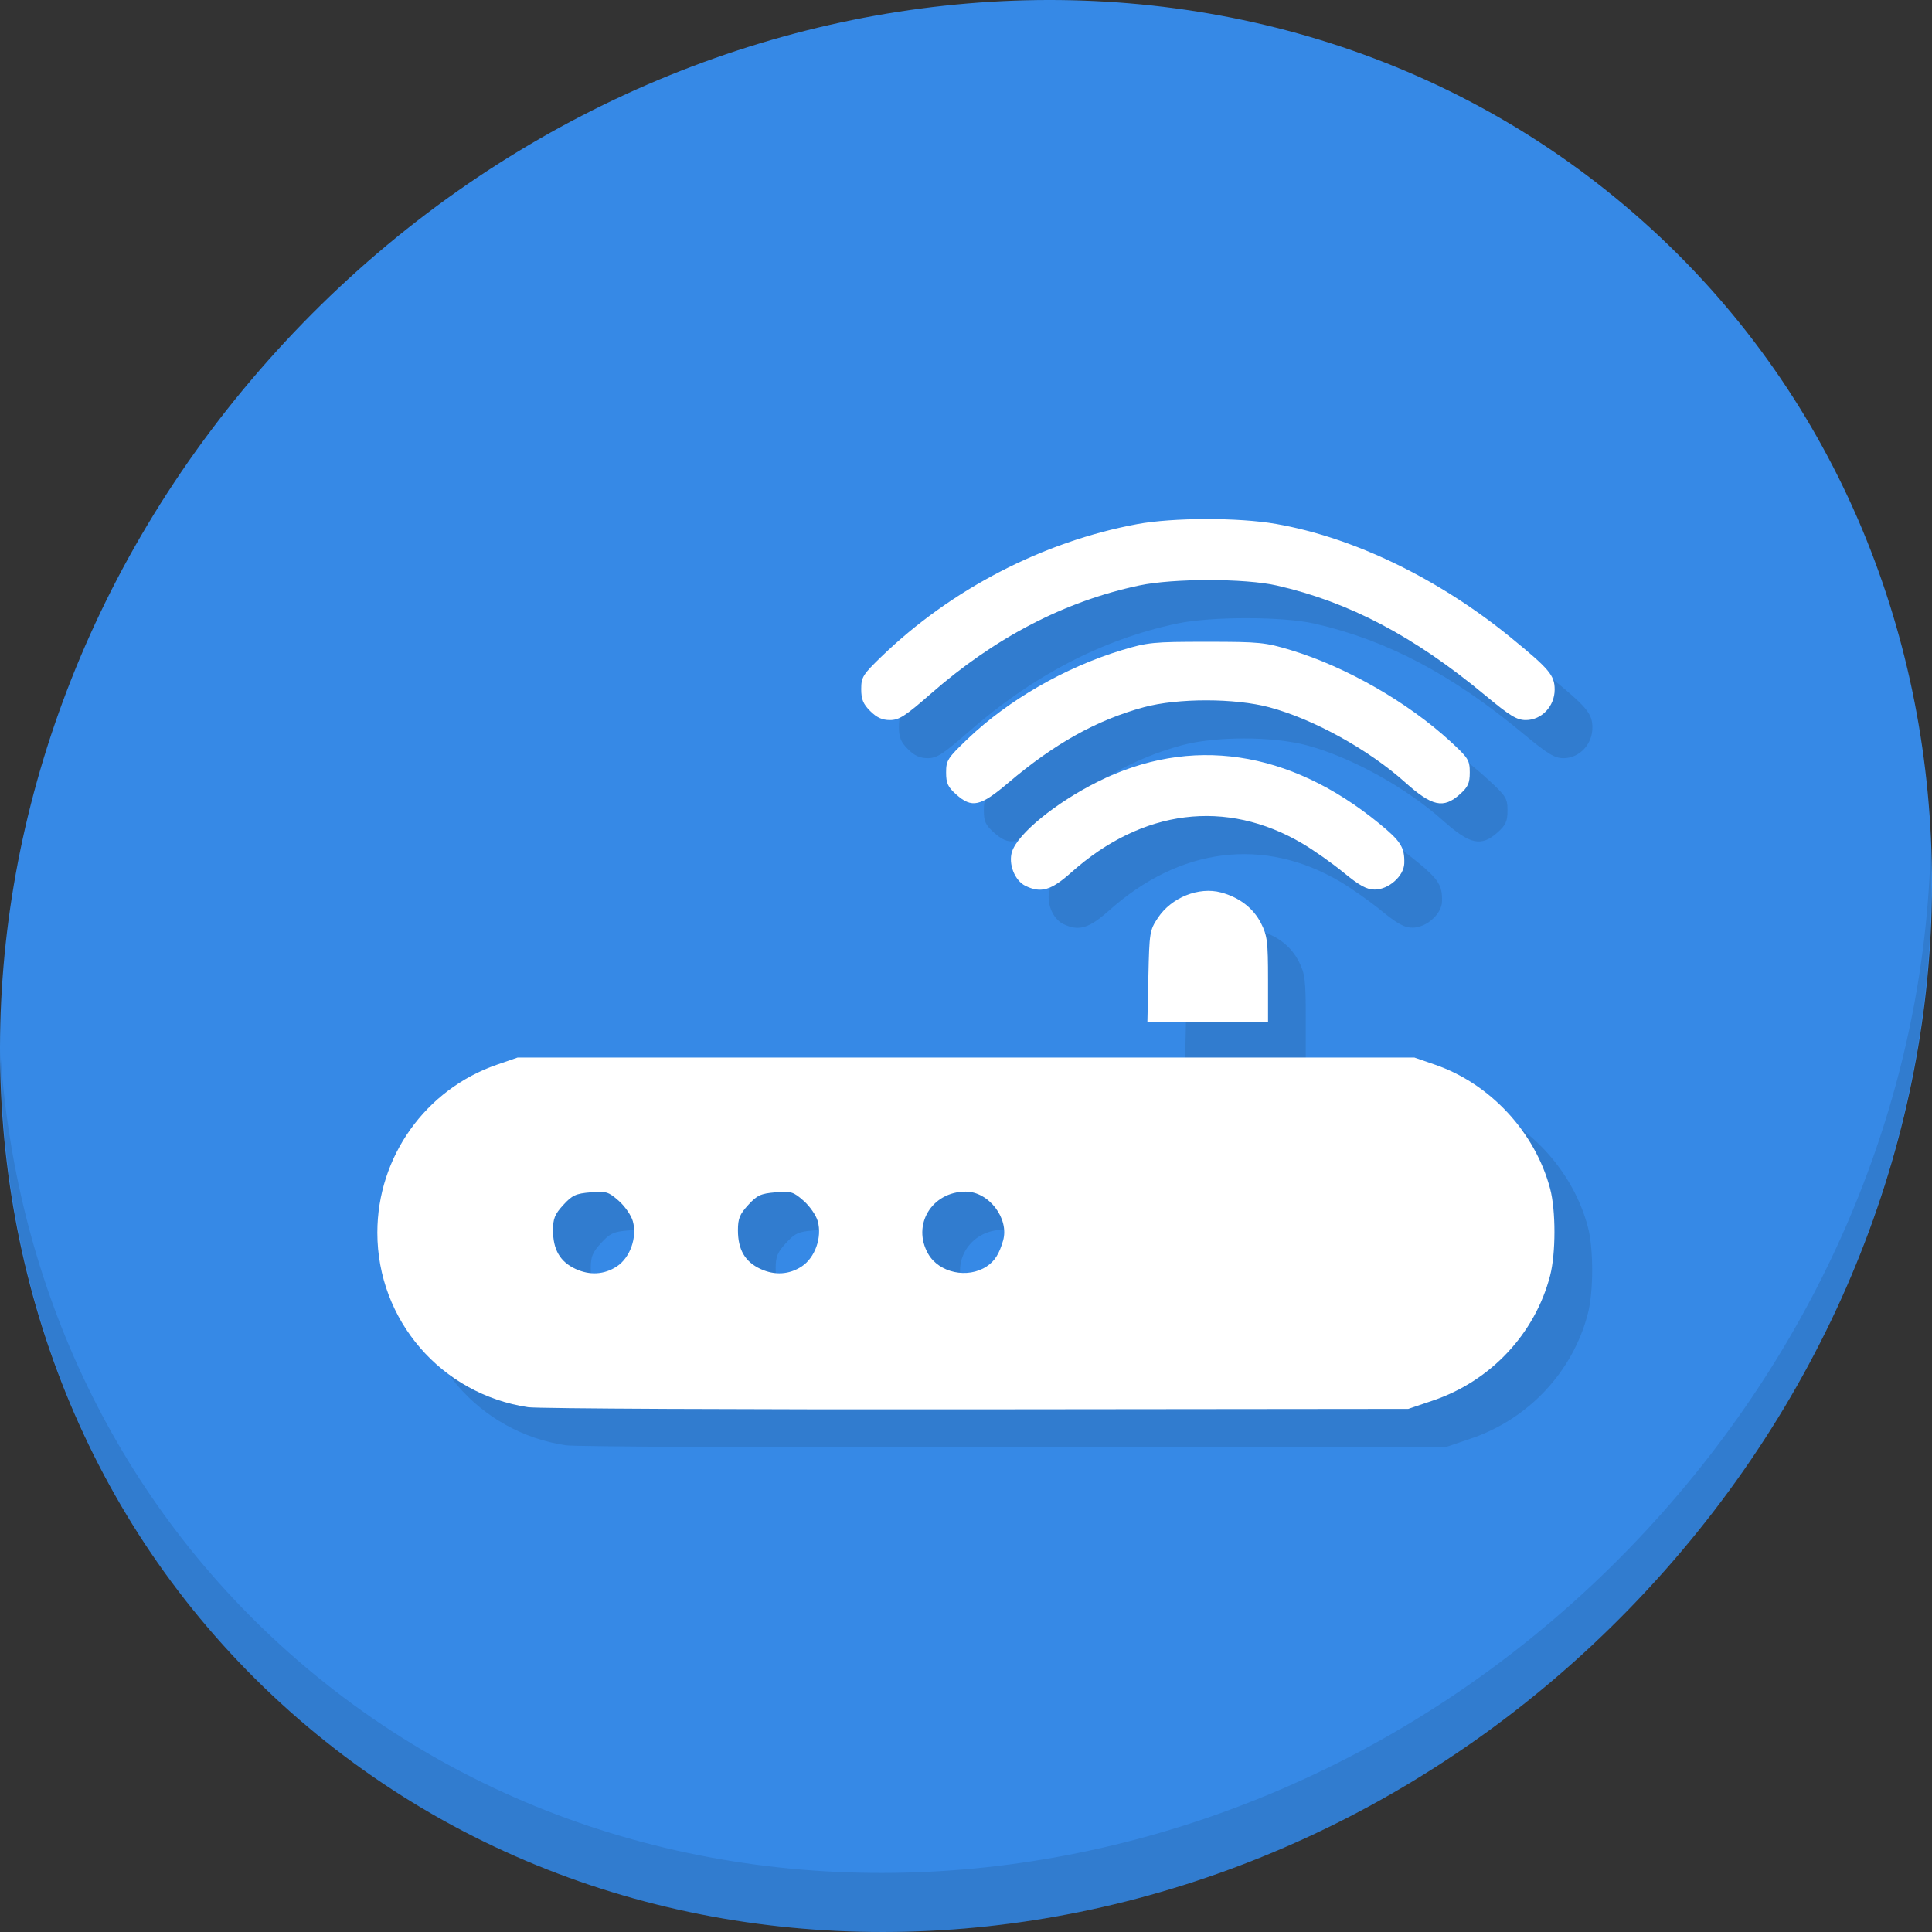 <?xml version="1.0" encoding="UTF-8" standalone="no"?>
<!-- Created with Inkscape (http://www.inkscape.org/) -->

<svg
   xmlns:dc="http://purl.org/dc/elements/1.1/"
   xmlns:cc="http://creativecommons.org/ns#"
   xmlns:rdf="http://www.w3.org/1999/02/22-rdf-syntax-ns#"
   xmlns:svg="http://www.w3.org/2000/svg"
   xmlns="http://www.w3.org/2000/svg"
   xmlns:sodipodi="http://sodipodi.sourceforge.net/DTD/sodipodi-0.dtd"
   xmlns:inkscape="http://www.inkscape.org/namespaces/inkscape"
   id="svg2987"
   version="1.1"
   inkscape:version="0.92.2 5c3e80d, 2017-08-06"
   width="512"
   height="512"
   sodipodi:docname="modem.svg"
   viewBox="0 0 512 512">
  <rect x="0" y="0" width="512" height="512" fill="#333333" stroke="none"/>
  <defs
     id="defs2991" />
  <sodipodi:namedview
     pagecolor="#ffffff"
     bordercolor="#666666"
     borderopacity="1"
     objecttolerance="10"
     gridtolerance="10"
     guidetolerance="10"
     inkscape:pageopacity="0"
     inkscape:pageshadow="2"
     inkscape:window-width="1366"
     inkscape:window-height="717"
     id="namedview2989"
     showgrid="false"
     inkscape:zoom="0.3196499"
     inkscape:cx="603.91509"
     inkscape:cy="26.597688"
     inkscape:window-x="0"
     inkscape:window-y="24"
     inkscape:window-maximized="1"
     inkscape:current-layer="svg2987"
     inkscape:document-units="px" />
  <g
     id="g861">
    <path
       style="fill:#3689e6;fill-opacity:1;stroke-width:11.11"
       inkscape:connector-curvature="0"
       d="M 432.914,56.474 C 535.107,145.049 538.741,306.174 441.031,416.373 343.32,526.572 181.28,544.101 79.087,455.526 -23.106,366.951 -26.74,205.826 70.97,95.627 168.68,-14.572 330.721,-32.101 432.914,56.474 Z"
       id="path911" />
    <g
       id="g915"
       transform="matrix(8.045,6.973,-7.692,8.675,247.53,-119.547)">
      <path
         id="path913"
         d="m 40.03,7.531 c 3.712,4.084 5.969,9.514 5.969,15.469 0,12.703 -10.297,23 -23,23 C 17.045,46 11.615,43.744 7.53,40.031 11.708,44.322 17.54,47 23.999,47 c 12.703,0 23,-10.298 23,-23 0,-6.462 -2.677,-12.291 -6.969,-16.469 z"
         inkscape:connector-curvature="0"
         style="opacity:0.1" />
    </g>
    <path
       style="fill:#317ccf;fill-opacity:1;stroke-width:0.817"
       d="M 149.961,383.025 C 126.947,379.577 110,359.96 110,336.768 c 0,-20.079 12.735,-37.964 31.698,-44.516 l 5.464,-1.888 H 266 384.838 l 5.464,1.888 c 14.617,5.05 26.5,17.856 30.493,32.861 1.538,5.778 1.532,17.149 -0.011,23.075 -4.004,15.374 -15.724,27.875 -30.982,33.049 l -6.597,2.237 -114.346,0.117 C 205.969,383.654 152.465,383.4 149.961,383.025 Z M 173.451,345.728 c 3.536,-2.317 5.445,-7.694 4.258,-11.993 -0.426,-1.544 -2.112,-3.981 -3.745,-5.415 -2.737,-2.403 -3.322,-2.579 -7.466,-2.235 -3.9,0.323 -4.857,0.767 -7.22,3.345 -2.256,2.461 -2.724,3.614 -2.724,6.7 0,5.143 1.874,8.359 5.976,10.255 3.771,1.743 7.609,1.512 10.92,-0.658 z m 49.005,0 c 3.536,-2.317 5.445,-7.694 4.258,-11.993 -0.426,-1.544 -2.112,-3.981 -3.745,-5.415 -2.737,-2.403 -3.322,-2.579 -7.466,-2.235 -3.9,0.323 -4.857,0.767 -7.22,3.345 -2.256,2.461 -2.724,3.614 -2.724,6.7 0,5.143 1.874,8.359 5.976,10.255 3.771,1.743 7.609,1.512 10.92,-0.658 z m 49.005,0 c 2.138,-1.401 3.344,-3.297 4.368,-6.866 1.672,-5.831 -3.776,-12.97 -9.898,-12.97 -9.013,0 -14.344,8.866 -9.936,16.525 2.876,4.997 10.426,6.613 15.467,3.311 z m 42.872,-76.867 c 0.253,-11.635 0.351,-12.244 2.51,-15.502 3.585,-5.411 10.847,-8.333 16.755,-6.742 4.879,1.314 8.57,4.166 10.605,8.195 1.641,3.248 1.838,4.843 1.838,14.899 v 11.261 h -15.986 -15.986 z m -32.568,-23.987 c -2.863,-1.383 -4.619,-5.883 -3.554,-9.11 1.577,-4.779 11.549,-12.911 22.639,-18.462 24.664,-12.345 50.787,-8.489 74.626,11.015 5.77,4.721 6.79,6.34 6.671,10.588 -0.095,3.357 -4.143,6.946 -7.836,6.946 -2.116,0 -3.997,-1.029 -8.239,-4.506 -3.023,-2.478 -7.94,-5.945 -10.926,-7.704 -20.212,-11.907 -42.423,-9.13 -61.235,7.655 -5.351,4.774 -8.032,5.564 -12.146,3.576 z m -18.388,-24.258 c -2.194,-1.961 -2.649,-2.958 -2.649,-5.81 0,-3.204 0.403,-3.828 5.796,-8.971 10.752,-10.253 25.743,-18.876 40.722,-23.423 6.87,-2.086 8.339,-2.232 22.461,-2.232 14.122,0 15.591,0.146 22.461,2.232 14.561,4.42 30.895,13.777 42.192,24.167 4.764,4.381 5.143,4.986 5.143,8.201 0,2.883 -0.448,3.871 -2.649,5.837 -4.319,3.859 -7.357,3.192 -14.466,-3.177 -9.717,-8.706 -24.215,-16.728 -35.937,-19.886 -9.13,-2.459 -24.318,-2.475 -33.31,-0.035 -12.475,3.385 -23.744,9.669 -35.959,20.05 -7.4,6.289 -9.626,6.78 -13.804,3.048 z M 240.618,198.541 c -1.882,-1.882 -2.387,-3.115 -2.387,-5.822 0,-3.161 0.428,-3.848 5.375,-8.628 18.477,-17.851 42.795,-30.451 67.724,-35.09 9.509,-1.77 26.92,-1.794 36.859,-0.052 20.625,3.615 43.073,14.487 62.225,30.137 10.192,8.328 11.587,9.985 11.587,13.765 0,4.422 -3.46,8.077 -7.645,8.077 -2.391,0 -4.197,-1.103 -10.814,-6.603 -18.758,-15.592 -36.063,-24.706 -55.164,-29.054 -8.425,-1.918 -27.432,-1.929 -36.446,-0.021 -19.742,4.179 -38.22,13.775 -55.245,28.689 -6.752,5.915 -8.417,6.989 -10.829,6.989 -2.061,0 -3.511,-0.661 -5.238,-2.387 z"
       id="path854"
       inkscape:connector-curvature="0" />
    <path
       inkscape:connector-curvature="0"
       id="path852"
       d="M 139.961,372.925 C 116.947,369.477 100,349.86 100,326.668 c 0,-20.079 12.735,-37.964 31.698,-44.516 l 5.464,-1.888 H 256 374.838 l 5.464,1.888 c 14.617,5.05 26.5,17.856 30.493,32.861 1.538,5.778 1.532,17.149 -0.011,23.075 -4.004,15.374 -15.724,27.875 -30.982,33.049 l -6.597,2.237 -114.346,0.117 C 195.969,373.554 142.465,373.3 139.961,372.925 Z M 163.451,335.627 c 3.536,-2.317 5.445,-7.694 4.258,-11.993 -0.426,-1.544 -2.112,-3.981 -3.745,-5.415 -2.737,-2.403 -3.322,-2.579 -7.466,-2.235 -3.9,0.323 -4.857,0.767 -7.22,3.345 -2.256,2.461 -2.724,3.614 -2.724,6.7 0,5.143 1.874,8.359 5.976,10.255 3.771,1.743 7.609,1.512 10.92,-0.658 z m 49.005,0 c 3.536,-2.317 5.445,-7.694 4.258,-11.993 -0.426,-1.544 -2.112,-3.981 -3.745,-5.415 -2.737,-2.403 -3.322,-2.579 -7.466,-2.235 -3.9,0.323 -4.857,0.767 -7.22,3.345 -2.256,2.461 -2.724,3.614 -2.724,6.7 0,5.143 1.874,8.359 5.976,10.255 3.771,1.743 7.609,1.512 10.92,-0.658 z m 49.005,0 c 2.138,-1.401 3.344,-3.297 4.368,-6.866 1.672,-5.831 -3.776,-12.97 -9.898,-12.97 -9.013,0 -14.344,8.866 -9.936,16.525 2.876,4.997 10.426,6.613 15.467,3.311 z m 42.872,-76.867 c 0.253,-11.635 0.351,-12.244 2.51,-15.502 3.585,-5.411 10.847,-8.333 16.755,-6.742 4.879,1.314 8.57,4.166 10.605,8.195 1.641,3.248 1.838,4.843 1.838,14.899 v 11.261 h -15.986 -15.986 z m -32.568,-23.987 c -2.863,-1.383 -4.619,-5.883 -3.554,-9.11 1.577,-4.779 11.549,-12.911 22.639,-18.462 24.664,-12.345 50.787,-8.489 74.626,11.015 5.77,4.721 6.79,6.34 6.671,10.588 -0.095,3.357 -4.143,6.946 -7.836,6.946 -2.116,0 -3.997,-1.029 -8.239,-4.506 -3.023,-2.478 -7.94,-5.945 -10.926,-7.704 -20.212,-11.907 -42.423,-9.13 -61.235,7.655 -5.351,4.774 -8.032,5.564 -12.146,3.576 z m -18.388,-24.258 c -2.194,-1.961 -2.649,-2.958 -2.649,-5.81 0,-3.204 0.403,-3.828 5.796,-8.971 10.752,-10.253 25.743,-18.876 40.722,-23.423 6.87,-2.086 8.339,-2.232 22.461,-2.232 14.122,0 15.591,0.146 22.461,2.232 14.561,4.42 30.895,13.777 42.192,24.167 4.764,4.381 5.143,4.986 5.143,8.201 0,2.883 -0.448,3.871 -2.649,5.837 -4.319,3.859 -7.357,3.192 -14.466,-3.177 -9.717,-8.706 -24.215,-16.728 -35.937,-19.886 -9.13,-2.459 -24.318,-2.475 -33.31,-0.035 -12.475,3.385 -23.744,9.669 -35.959,20.05 -7.4,6.289 -9.626,6.78 -13.804,3.048 z M 230.618,188.441 c -1.882,-1.882 -2.387,-3.115 -2.387,-5.822 0,-3.161 0.428,-3.848 5.375,-8.628 18.477,-17.851 42.795,-30.451 67.724,-35.09 9.509,-1.77 26.92,-1.794 36.859,-0.052 20.625,3.615 43.073,14.487 62.225,30.137 10.192,8.328 11.587,9.985 11.587,13.765 0,4.422 -3.46,8.077 -7.645,8.077 -2.391,0 -4.197,-1.103 -10.814,-6.603 -18.758,-15.592 -36.063,-24.706 -55.164,-29.054 -8.425,-1.918 -27.432,-1.929 -36.446,-0.021 -19.742,4.179 -38.22,13.775 -55.245,28.689 -6.752,5.915 -8.417,6.989 -10.829,6.989 -2.061,0 -3.511,-0.661 -5.238,-2.387 z"
       style="fill:#ffffff;stroke-width:0.817" />
  </g>
</svg>
